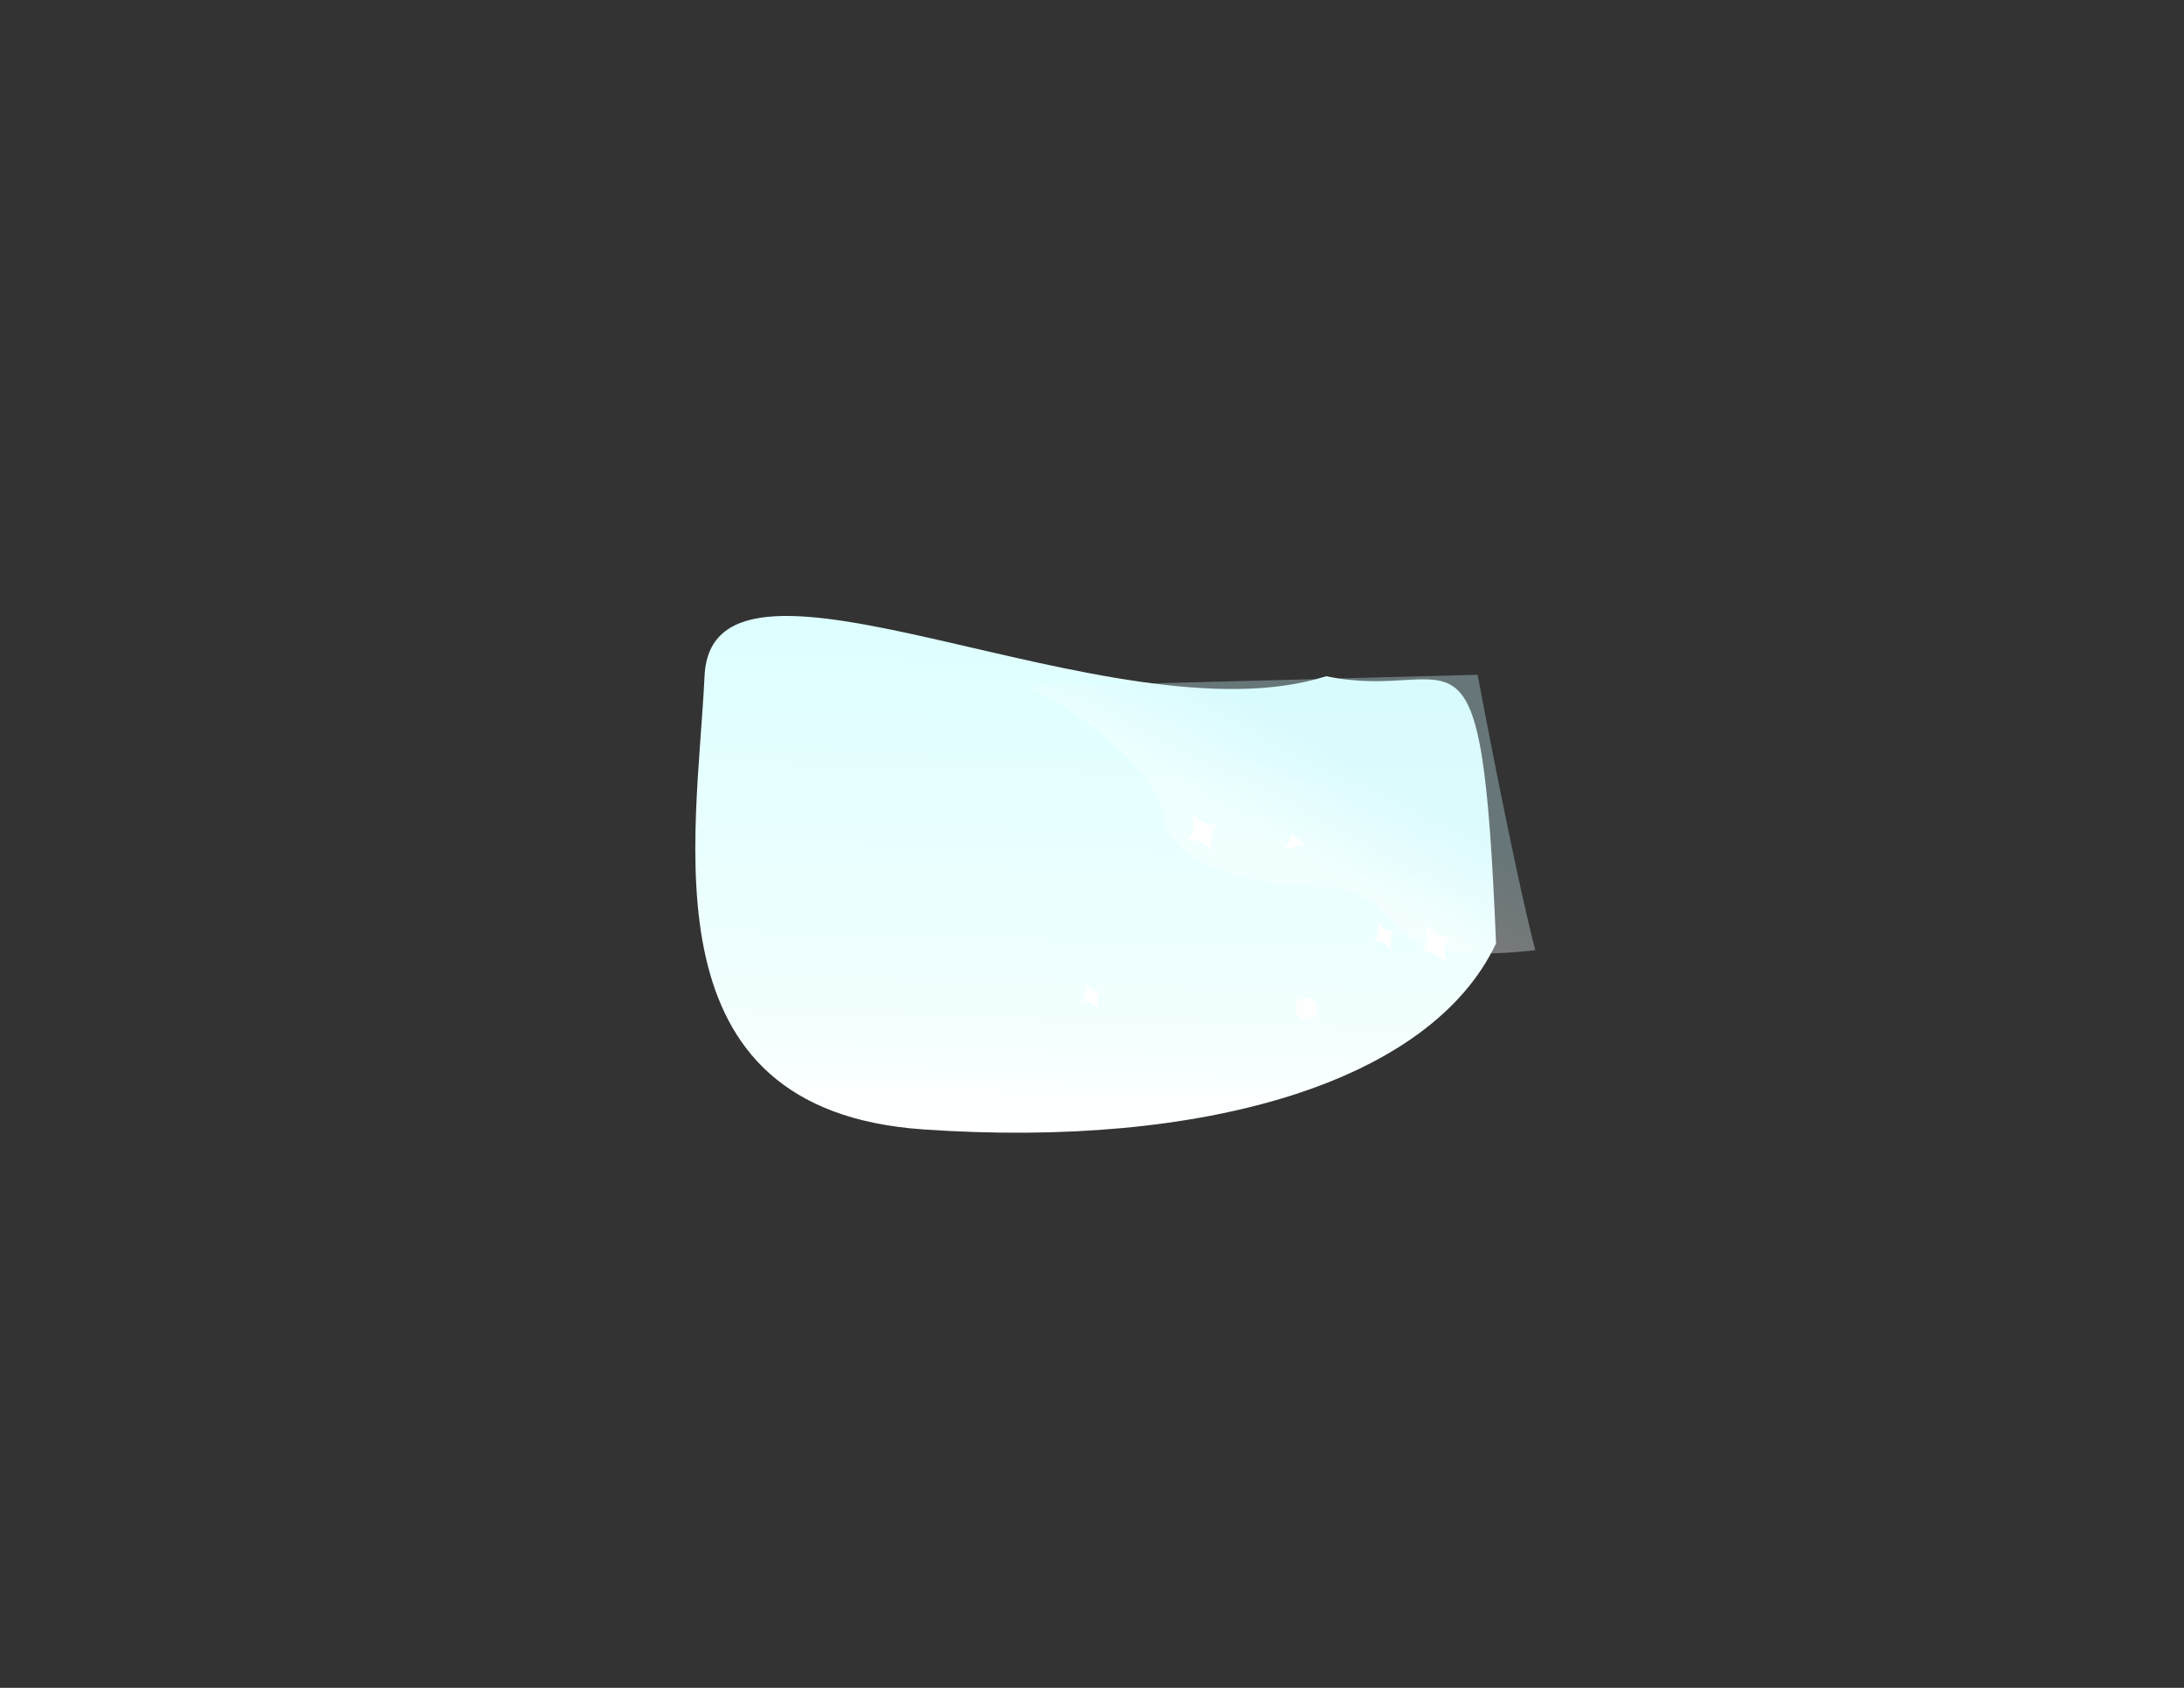 <?xml version="1.0" encoding="UTF-8"?>
<!DOCTYPE svg PUBLIC "-//W3C//DTD SVG 1.1//EN" "http://www.w3.org/Graphics/SVG/1.1/DTD/svg11.dtd">
<!-- Creator: CorelDRAW 2020 (64-Bit) -->
<svg xmlns="http://www.w3.org/2000/svg" xml:space="preserve" width="11in" height="8.5in" version="1.1" shape-rendering="geometricPrecision" text-rendering="geometricPrecision" image-rendering="optimizeQuality" fill-rule="evenodd" clip-rule="evenodd"
viewBox="0 0 11000 8500"
 xmlns:xlink="http://www.w3.org/1999/xlink"
 xmlns:xodm="http://www.corel.com/coreldraw/odm/2003">
 <rect x="0" y="0" width="11000" height="8500" fill="#333333" stroke="none"/>
 <defs>
   <clipPath id="id0">
    <path d="M2509.35 7083.17l5981.31 0 0 -5666.33 -5981.31 0 0 5666.33z"/>
   </clipPath>
     <linearGradient id="id1" gradientUnits="userSpaceOnUse" x1="5467.84" y1="3009.77" x2="5395.39" y2="5705.81">
      <stop offset="0" stop-opacity="1" stop-color="#DCFFFF"/>
      <stop offset="0.769" stop-opacity="1" stop-color="#F2FFFF"/>
      <stop offset="1" stop-opacity="1" stop-color="white"/>
     </linearGradient>
     <linearGradient id="id2" gradientUnits="userSpaceOnUse" x1="6149.49" y1="3474.84" x2="5891.29" y2="3924.92">
      <stop offset="0" stop-opacity="1" stop-color="#C9F3F9"/>
      <stop offset="1" stop-opacity="1" stop-color="white"/>
     </linearGradient>
 </defs>
 <g id="Layer_x0020_1">
  <g>
  </g>
  <g clip-path="url(#id0)">
   <g>
    <path fill="url(#id1)" fill-rule="nonzero" d="M6679.61 3405.49c-1073.46,341.74 -3092.25,-828.31 -3131.05,-1.38 -38.8,826.94 -312.25,2185.32 1100.04,2283.5 1412.29,98.18 2555.73,-235.63 2886.42,-936.49 -72.85,-1776.45 -191.83,-1207.16 -855.41,-1345.63z"/>
    <path fill="white" fill-rule="nonzero" d="M6955.62 4664.39l-19.66 -18.06 3.95 26.4c2.93,24.15 -4.26,48.48 -19.85,67.14l0.01 0c24.19,-2.46 48.38,5.2 66.74,21.16l19.66 18.06 -3.95 -26.4c-2.93,-24.16 4.26,-48.49 19.85,-67.15l-0 0c-24.19,2.46 -48.38,-5.2 -66.74,-21.17l0 0.01z"/>
    <path fill="white" fill-rule="nonzero" d="M5482.31 4972.75l-18.4 -16.88 3.68 24.7c2.72,22.5 -4.01,45.17 -18.56,62.54l0 0c22.56,-2.33 45.1,4.8 62.21,19.65l18.4 16.88 -3.68 -24.7c-2.63,-22.67 4.26,-45.42 19.02,-62.8l0.01 0c-22.67,2.52 -45.4,-4.5 -62.69,-19.39l0 -0z"/>
    <path fill="url(#id2)" fill-rule="nonzero" fill-opacity="0.349" d="M5179.14 3457.97c0,0 616.94,306.65 681.19,658 64.25,351.34 759.72,343.7 766.88,348.54 531.8,17.24 201.35,422.78 1105.43,320.77 -112.2,-433.58 -290.39,-1387.17 -290.39,-1387.17l-2263.11 59.87z"/>
    <path fill="white" fill-rule="nonzero" d="M6033.24 4123.59l-27.79 -25.52 5.58 37.31c4.15,34.1 -6.02,68.47 -28.04,94.85l-0 -0.01c34.17,-3.46 68.33,7.35 94.27,29.86l27.79 25.52 -5.58 -37.31c-4.11,-34.11 6.04,-68.46 28.06,-94.83l0 -0.01c-34.19,3.47 -68.33,-7.35 -94.28,-29.86l-0.01 -0z"/>
    <path fill="white" fill-rule="nonzero" d="M7209.88 4686.5l-27.79 -25.52 5.58 37.31c4.15,34.1 -6.02,68.47 -28.04,94.85l-0 -0c34.17,-3.47 68.33,7.35 94.27,29.87l27.79 25.52 -5.58 -37.31c-4.11,-34.11 6.04,-68.47 28.06,-94.84l0 -0c-34.19,3.46 -68.33,-7.35 -94.28,-29.87l-0 0z"/>
    <polygon fill="white" fill-rule="nonzero" fill-opacity="0.929" points="6506.69,4197.14 6473.93,4273.85 6567.59,4253.58 "/>
    <path fill="white" fill-rule="nonzero" fill-opacity="0.859" d="M6637.81 5078.87c0.01,-31.63 -25.62,-57.29 -57.26,-57.31 -31.63,-0.01 -57.29,25.62 -57.3,57.26 -0.02,31.64 25.62,57.3 57.26,57.31 31.63,0.02 57.29,-25.62 57.31,-57.26z"/>
   </g>
  </g>
  <polygon fill="none" points="2509.35,7083.17 8490.65,7083.17 8490.65,1416.83 2509.35,1416.83 "/>
 </g>
</svg>
